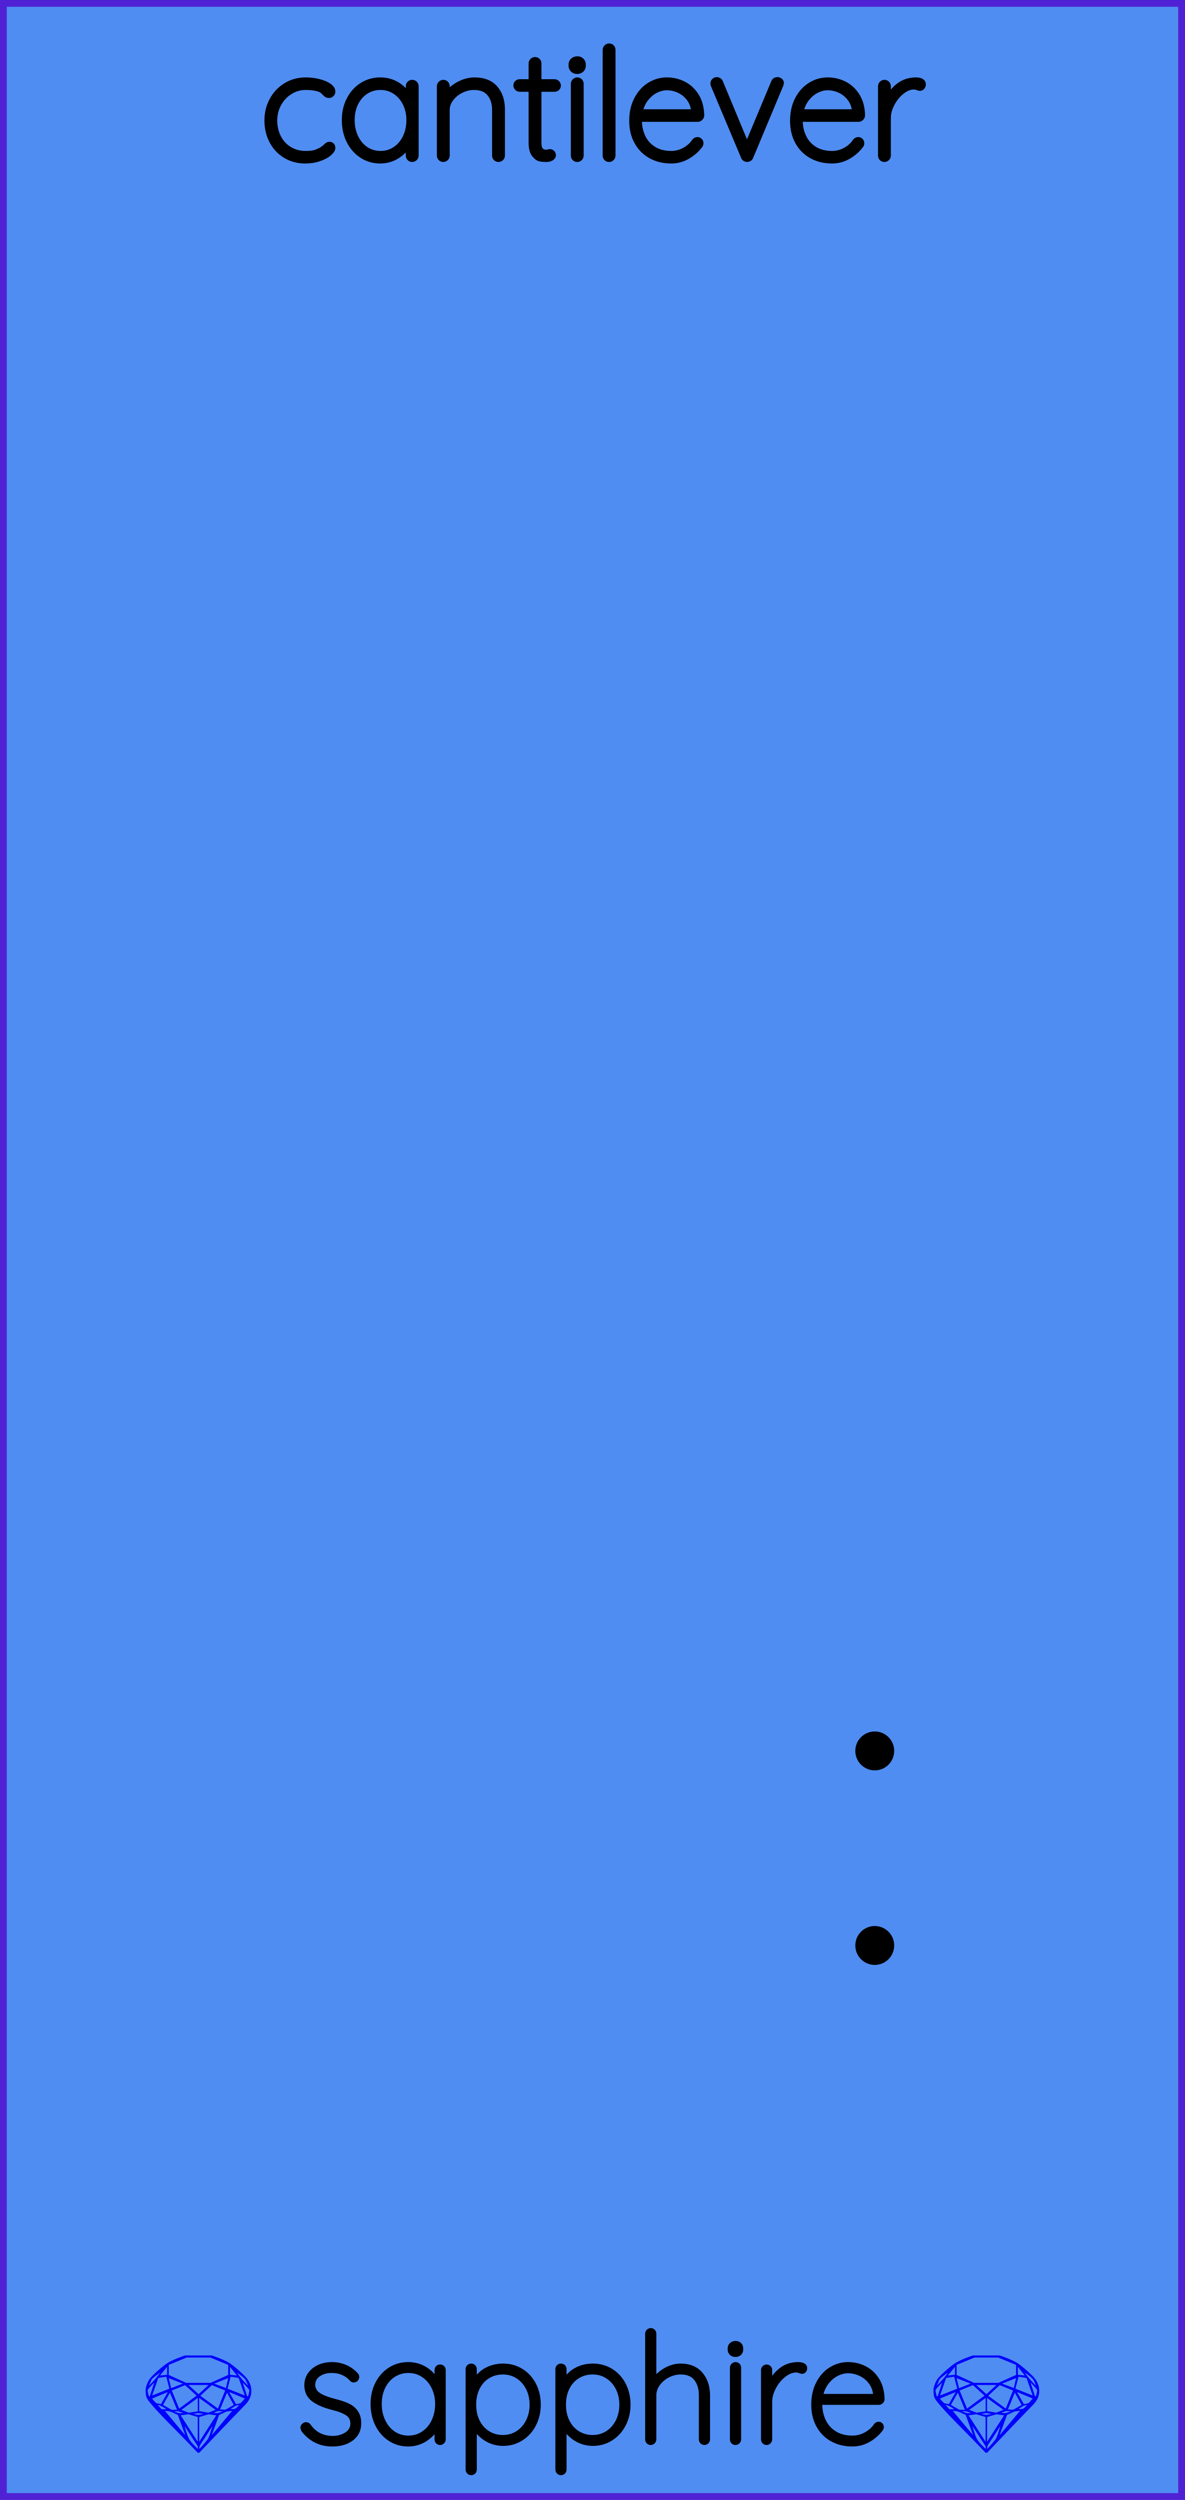 <?xml version="1.0" encoding="utf-8"?>
<svg xmlns="http://www.w3.org/2000/svg" width="60.96mm" height="128.50mm" viewBox="0 0 60.96 128.50">
    <g id="PanelLayer">
        <rect id="border_rect" width="60.96" height="128.5" x="0" y="0" style="display:inline;fill:#4f8df2;fill-opacity:1;fill-rule:nonzero;stroke:#5021d4;stroke-width:0.7;stroke-linecap:round;stroke-linejoin:round;stroke-dasharray:none;stroke-opacity:1;image-rendering:auto" />
        <g id="sapphire_insignia">
            <path id="brand_name" d="M15.586 124.775Q15.586 124.721 15.649 124.674Q15.687 124.636 15.742 124.636Q15.819 124.636 15.866 124.698Q16.316 125.342 17.123 125.342Q17.535 125.342 17.845 125.136Q18.155 124.93 18.155 124.581Q18.155 124.224 17.884 124.046Q17.612 123.867 17.139 123.751Q16.51 123.596 16.149 123.336Q15.788 123.076 15.788 122.602Q15.788 122.144 16.153 121.845Q16.518 121.547 17.092 121.547Q17.41 121.547 17.725 121.671Q18.039 121.795 18.295 122.067Q18.349 122.113 18.349 122.175Q18.349 122.245 18.295 122.299Q18.233 122.331 18.194 122.331Q18.14 122.331 18.101 122.284Q17.698 121.842 17.061 121.842Q16.65 121.842 16.366 122.043Q16.083 122.245 16.083 122.602Q16.106 122.936 16.39 123.118Q16.673 123.301 17.224 123.44Q17.62 123.541 17.88 123.662Q18.14 123.782 18.295 123.999Q18.45 124.216 18.45 124.566Q18.45 125.055 18.074 125.338Q17.698 125.621 17.092 125.621Q16.207 125.621 15.641 124.923Q15.586 124.837 15.586 124.775ZM22.797 121.826V125.388Q22.797 125.45 22.75 125.497Q22.703 125.544 22.641 125.544Q22.571 125.544 22.529 125.497Q22.486 125.45 22.486 125.388V124.69Q22.292 125.086 21.889 125.353Q21.485 125.621 20.996 125.621Q20.484 125.621 20.072 125.353Q19.661 125.086 19.428 124.616Q19.195 124.147 19.195 123.565Q19.195 122.99 19.432 122.528Q19.669 122.067 20.08 121.807Q20.491 121.547 20.996 121.547Q21.5 121.547 21.904 121.811Q22.308 122.074 22.486 122.517V121.826Q22.486 121.764 22.529 121.717Q22.571 121.671 22.641 121.671Q22.711 121.671 22.754 121.717Q22.797 121.764 22.797 121.826ZM22.517 123.565Q22.517 123.091 22.323 122.695Q22.129 122.299 21.784 122.071Q21.438 121.842 21.011 121.842Q20.585 121.842 20.239 122.063Q19.894 122.284 19.7 122.676Q19.506 123.068 19.506 123.565Q19.506 124.061 19.7 124.465Q19.894 124.868 20.235 125.097Q20.577 125.326 21.011 125.326Q21.438 125.326 21.784 125.097Q22.129 124.868 22.323 124.465Q22.517 124.061 22.517 123.565ZM27.686 123.603Q27.686 124.162 27.449 124.616Q27.213 125.07 26.801 125.33Q26.39 125.59 25.885 125.59Q25.42 125.59 25.032 125.357Q24.644 125.125 24.395 124.698V126.941Q24.395 127.003 24.353 127.049Q24.31 127.096 24.24 127.096Q24.178 127.096 24.131 127.049Q24.085 127.003 24.085 126.941V121.779Q24.085 121.717 24.128 121.671Q24.17 121.624 24.24 121.624Q24.31 121.624 24.353 121.671Q24.395 121.717 24.395 121.779V122.493Q24.628 122.051 25.016 121.838Q25.404 121.624 25.885 121.624Q26.398 121.624 26.809 121.88Q27.22 122.136 27.453 122.587Q27.686 123.037 27.686 123.603ZM27.376 123.603Q27.376 123.122 27.178 122.738Q26.98 122.354 26.638 122.136Q26.297 121.919 25.87 121.919Q25.435 121.919 25.09 122.133Q24.744 122.346 24.554 122.73Q24.364 123.114 24.364 123.603Q24.364 124.092 24.554 124.476Q24.744 124.861 25.09 125.078Q25.435 125.295 25.87 125.295Q26.297 125.295 26.638 125.078Q26.98 124.861 27.178 124.473Q27.376 124.085 27.376 123.603ZM32.304 123.603Q32.304 124.162 32.067 124.616Q31.83 125.07 31.419 125.33Q31.008 125.59 30.503 125.59Q30.038 125.59 29.65 125.357Q29.262 125.125 29.013 124.698V126.941Q29.013 127.003 28.971 127.049Q28.928 127.096 28.858 127.096Q28.796 127.096 28.749 127.049Q28.703 127.003 28.703 126.941V121.779Q28.703 121.717 28.745 121.671Q28.788 121.624 28.858 121.624Q28.928 121.624 28.971 121.671Q29.013 121.717 29.013 121.779V122.493Q29.246 122.051 29.634 121.838Q30.022 121.624 30.503 121.624Q31.015 121.624 31.427 121.88Q31.838 122.136 32.071 122.587Q32.304 123.037 32.304 123.603ZM31.993 123.603Q31.993 123.122 31.796 122.738Q31.598 122.354 31.256 122.136Q30.915 121.919 30.488 121.919Q30.053 121.919 29.708 122.133Q29.362 122.346 29.172 122.73Q28.982 123.114 28.982 123.603Q28.982 124.092 29.172 124.476Q29.362 124.861 29.708 125.078Q30.053 125.295 30.488 125.295Q30.915 125.295 31.256 125.078Q31.598 124.861 31.796 124.473Q31.993 124.085 31.993 123.603ZM36.394 123.122V125.388Q36.394 125.45 36.347 125.497Q36.301 125.544 36.239 125.544Q36.169 125.544 36.126 125.497Q36.084 125.45 36.084 125.388V123.122Q36.084 122.587 35.82 122.253Q35.556 121.919 35.013 121.919Q34.679 121.919 34.357 122.082Q34.035 122.245 33.833 122.525Q33.631 122.804 33.631 123.122V125.388Q33.631 125.45 33.584 125.497Q33.538 125.544 33.476 125.544Q33.406 125.544 33.363 125.497Q33.321 125.45 33.321 125.388V119.956Q33.321 119.894 33.367 119.847Q33.414 119.8 33.476 119.8Q33.546 119.8 33.588 119.847Q33.631 119.894 33.631 119.956V122.408Q33.848 122.067 34.233 121.845Q34.617 121.624 35.013 121.624Q35.68 121.624 36.037 122.047Q36.394 122.47 36.394 123.122ZM37.837 125.544Q37.768 125.544 37.725 125.497Q37.682 125.45 37.682 125.388V121.702Q37.682 121.64 37.729 121.593Q37.775 121.547 37.837 121.547Q37.907 121.547 37.95 121.593Q37.993 121.64 37.993 121.702V125.388Q37.993 125.45 37.946 125.497Q37.9 125.544 37.837 125.544ZM37.566 120.771V120.708Q37.566 120.6 37.644 120.53Q37.721 120.46 37.845 120.46Q37.954 120.46 38.028 120.53Q38.101 120.6 38.101 120.708V120.771Q38.101 120.879 38.028 120.949Q37.954 121.019 37.837 121.019Q37.713 121.019 37.64 120.949Q37.566 120.879 37.566 120.771ZM41.392 121.725Q41.392 121.795 41.353 121.842Q41.315 121.888 41.252 121.888Q41.229 121.888 41.14 121.853Q41.051 121.818 40.95 121.818Q40.632 121.818 40.313 122.071Q39.995 122.323 39.793 122.707Q39.592 123.091 39.592 123.448V125.388Q39.592 125.45 39.545 125.497Q39.498 125.544 39.436 125.544Q39.367 125.544 39.324 125.497Q39.281 125.45 39.281 125.388V121.826Q39.281 121.764 39.328 121.717Q39.374 121.671 39.436 121.671Q39.506 121.671 39.549 121.717Q39.592 121.764 39.592 121.826V122.649Q39.77 122.175 40.147 121.865Q40.523 121.554 41.035 121.547Q41.392 121.547 41.392 121.725ZM45.335 124.752Q45.335 124.806 45.304 124.845Q45.048 125.187 44.667 125.404Q44.287 125.621 43.852 125.621Q43.27 125.621 42.82 125.373Q42.37 125.125 42.118 124.667Q41.866 124.209 41.866 123.603Q41.866 122.982 42.11 122.513Q42.355 122.043 42.758 121.795Q43.162 121.547 43.62 121.547Q44.078 121.547 44.469 121.745Q44.861 121.942 45.11 122.338Q45.358 122.734 45.374 123.316Q45.374 123.378 45.327 123.429Q45.28 123.479 45.218 123.479H42.168V123.58Q42.168 124.061 42.362 124.461Q42.556 124.861 42.937 125.093Q43.317 125.326 43.852 125.326Q44.225 125.326 44.555 125.144Q44.885 124.962 45.071 124.682Q45.125 124.612 45.203 124.612Q45.257 124.612 45.296 124.655Q45.335 124.698 45.335 124.752ZM42.199 123.184H45.055V123.114Q45.017 122.719 44.803 122.435Q44.59 122.152 44.275 122.005Q43.961 121.857 43.62 121.857Q43.332 121.857 43.034 122.008Q42.735 122.16 42.506 122.459Q42.277 122.757 42.199 123.184Z" style="fill:#000000;stroke:#000000;stroke-width:0.265;stroke-linecap:square" />
            <g id="gemstones" style="stroke-width:0;fill:#0000ff;stroke:#2e2114;stroke-linecap:square;stroke-opacity:1">
                <path d="m 12.930,122.900 q 0,0.342 -0.243,0.631 -0.044,0.052 -0.204,0.215 -0.187,0.19 -0.785,0.813 l -1.444,1.513 q -0.019,0.003 -0.044,0.003 -0.028,0 -0.041,-0.003 -0.083,-0.083 -0.648,-0.675 -0.469,-0.474 -0.934,-0.948 -0.557,-0.568 -0.898,-0.981 -0.132,-0.16 -0.168,-0.298 -0.028,-0.102 -0.028,-0.342 0,-0.11 0.072,-0.289 0.066,-0.165 0.141,-0.265 0.119,-0.157 0.422,-0.424 0.284,-0.251 0.474,-0.375 0.273,-0.179 0.819,-0.367 0.096,-0.033 0.11,-0.033 h 1.361 q 0.011,0 0.105,0.033 0.568,0.201 0.824,0.367 0.165,0.105 0.474,0.378 0.322,0.284 0.422,0.422 0.215,0.295 0.215,0.626 z m -0.168,-0.273 q -0.033,-0.107 -0.135,-0.309 -0.072,-0.094 -0.209,-0.198 -0.119,-0.085 -0.234,-0.171 0.245,0.364 0.579,0.678 z m -0.573,-0.524 -0.358,-0.446 v 0.411 z m 0.637,0.758 q 0,-0.052 -0.342,-0.394 l 0.229,0.703 h 0.05 q 0.063,-0.218 0.063,-0.309 z m -0.232,0.273 -0.317,-0.904 -0.411,-0.063 -0.16,0.615 z m 0.003,0.154 -0.772,-0.32 h -0.03 l 0.345,0.606 q 0.08,-0.003 0.234,-0.047 0.025,-0.014 0.223,-0.24 z m -0.857,-1.05 -0.719,0.284 0.604,0.226 z m 0,-0.163 v -0.515 l -0.918,-0.38 h -1.224 l -0.918,0.38 v 0.515 l 0.898,0.408 h 1.254 z m 0.573,1.538 q -0.069,0.011 -0.198,0.052 -0.085,0.055 -0.259,0.163 0.019,0 0.063,0.003 0.041,0 0.063,0 0.119,0 0.19,-0.069 0.072,-0.072 0.141,-0.149 z m -0.289,0.003 -0.347,-0.631 -0.364,0.879 q 0.025,-0.017 0.066,-0.017 0.03,0 0.085,0.011 0.058,0.008 0.088,0.008 0.05,0 0.229,-0.107 0.229,-0.138 0.243,-0.143 z m -0.441,-0.741 -0.684,-0.276 -0.593,0.548 0.904,0.656 z m -0.854,-0.284 h -1.036 l 0.524,0.474 z m 0.75,1.367 q -0.229,-0.03 -0.229,-0.03 -0.036,0 -0.273,0.094 l 0.19,0.019 q 0.011,0 0.311,-0.083 z m -0.389,-0.088 -0.843,-0.612 v 0.675 l 0.471,0.083 z m 0.854,0.05 q -0.099,0.006 -0.295,0.039 -0.011,0.003 -0.378,0.176 -0.13,0.347 -0.38,1.042 z m -2.544,-1.397 -0.719,-0.284 0.124,0.518 z m -0.802,-0.455 v -0.411 l -0.367,0.446 z m 1.516,1.072 -0.593,-0.54 -0.684,0.276 0.38,0.929 z m 0.369,0.943 q -0.033,-0.003 -0.135,-0.025 -0.085,-0.017 -0.138,-0.017 -0.052,0 -0.138,0.017 -0.102,0.022 -0.135,0.025 0.265,0.047 0.273,0.047 0.008,0 0.273,-0.047 z m -0.309,-0.138 v -0.686 l -0.843,0.612 0.372,0.146 z m 0.951,0.207 -0.397,-0.055 -0.48,0.141 v 1.276 z m -2.888,-2.202 q -0.119,0.085 -0.234,0.174 -0.146,0.107 -0.209,0.196 -0.044,0.105 -0.135,0.314 0.369,-0.364 0.579,-0.684 z m 0.477,0.832 -0.16,-0.615 -0.411,0.063 -0.317,0.904 z m 0.394,1.083 -0.364,-0.879 -0.356,0.631 q 0.435,0.251 0.452,0.251 0.091,0 0.267,-0.003 z m 1.822,0.83 q -0.132,0.212 -0.405,0.634 -0.077,0.107 -0.22,0.328 -0.058,0.105 -0.055,0.226 0.16,-0.152 0.433,-0.496 0.077,-0.13 0.141,-0.339 0.055,-0.176 0.107,-0.353 z m -1.494,-0.661 -0.27,-0.088 -0.008,-0.011 q -0.025,0 -0.107,0.011 -0.066,0.006 -0.107,0.006 0.273,0.091 0.311,0.091 0.025,0 0.182,-0.008 z m -0.81,-1.064 h -0.03 l -0.772,0.32 q 0.066,0.097 0.223,0.24 0.077,0.014 0.234,0.047 z m -0.689,-0.502 q -0.342,0.347 -0.342,0.394 0,0.08 0.063,0.309 h 0.05 z m 2.235,3.045 v -1.276 l -0.48,-0.141 -0.397,0.055 z m -1.607,-1.676 q -0.256,-0.182 -0.458,-0.223 0.066,0.077 0.204,0.223 z m 1.61,2.045 v -0.138 l -0.684,-1.05 q 0.052,0.176 0.107,0.353 0.063,0.209 0.141,0.339 0.069,0.119 0.204,0.259 0.116,0.119 0.232,0.237 z m -0.645,-0.706 q -0.116,-0.328 -0.38,-1.042 -0.135,-0.066 -0.273,-0.13 -0.16,-0.072 -0.289,-0.072 -0.052,0 -0.11,-0.014 z" />
                <path d="m 53.460,122.900 q 0,0.342 -0.243,0.631 -0.044,0.052 -0.204,0.215 -0.187,0.19 -0.785,0.813 l -1.444,1.513 q -0.019,0.003 -0.044,0.003 -0.028,0 -0.041,-0.003 -0.083,-0.083 -0.648,-0.675 -0.469,-0.474 -0.934,-0.948 -0.557,-0.568 -0.898,-0.981 -0.132,-0.16 -0.168,-0.298 -0.028,-0.102 -0.028,-0.342 0,-0.11 0.072,-0.289 0.066,-0.165 0.141,-0.265 0.119,-0.157 0.422,-0.424 0.284,-0.251 0.474,-0.375 0.273,-0.179 0.819,-0.367 0.096,-0.033 0.11,-0.033 h 1.361 q 0.011,0 0.105,0.033 0.568,0.201 0.824,0.367 0.165,0.105 0.474,0.378 0.322,0.284 0.422,0.422 0.215,0.295 0.215,0.626 z m -0.168,-0.273 q -0.033,-0.107 -0.135,-0.309 -0.072,-0.094 -0.209,-0.198 -0.119,-0.085 -0.234,-0.171 0.245,0.364 0.579,0.678 z m -0.573,-0.524 -0.358,-0.446 v 0.411 z m 0.637,0.758 q 0,-0.052 -0.342,-0.394 l 0.229,0.703 h 0.05 q 0.063,-0.218 0.063,-0.309 z m -0.232,0.273 -0.317,-0.904 -0.411,-0.063 -0.16,0.615 z m 0.003,0.154 -0.772,-0.32 h -0.03 l 0.345,0.606 q 0.08,-0.003 0.234,-0.047 0.025,-0.014 0.223,-0.24 z m -0.857,-1.05 -0.719,0.284 0.604,0.226 z m 0,-0.163 v -0.515 l -0.918,-0.38 h -1.224 l -0.918,0.38 v 0.515 l 0.898,0.408 h 1.254 z m 0.573,1.538 q -0.069,0.011 -0.198,0.052 -0.085,0.055 -0.259,0.163 0.019,0 0.063,0.003 0.041,0 0.063,0 0.119,0 0.19,-0.069 0.072,-0.072 0.141,-0.149 z m -0.289,0.003 -0.347,-0.631 -0.364,0.879 q 0.025,-0.017 0.066,-0.017 0.03,0 0.085,0.011 0.058,0.008 0.088,0.008 0.05,0 0.229,-0.107 0.229,-0.138 0.243,-0.143 z m -0.441,-0.741 -0.684,-0.276 -0.593,0.548 0.904,0.656 z m -0.854,-0.284 h -1.036 l 0.524,0.474 z m 0.75,1.367 q -0.229,-0.03 -0.229,-0.03 -0.036,0 -0.273,0.094 l 0.19,0.019 q 0.011,0 0.311,-0.083 z m -0.389,-0.088 -0.843,-0.612 v 0.675 l 0.471,0.083 z m 0.854,0.05 q -0.099,0.006 -0.295,0.039 -0.011,0.003 -0.378,0.176 -0.13,0.347 -0.38,1.042 z m -2.544,-1.397 -0.719,-0.284 0.124,0.518 z m -0.802,-0.455 v -0.411 l -0.367,0.446 z m 1.516,1.072 -0.593,-0.54 -0.684,0.276 0.38,0.929 z m 0.369,0.943 q -0.033,-0.003 -0.135,-0.025 -0.085,-0.017 -0.138,-0.017 -0.052,0 -0.138,0.017 -0.102,0.022 -0.135,0.025 0.265,0.047 0.273,0.047 0.008,0 0.273,-0.047 z m -0.309,-0.138 v -0.686 l -0.843,0.612 0.372,0.146 z m 0.951,0.207 -0.397,-0.055 -0.48,0.141 v 1.276 z m -2.888,-2.202 q -0.119,0.085 -0.234,0.174 -0.146,0.107 -0.209,0.196 -0.044,0.105 -0.135,0.314 0.369,-0.364 0.579,-0.684 z m 0.477,0.832 -0.16,-0.615 -0.411,0.063 -0.317,0.904 z m 0.394,1.083 -0.364,-0.879 -0.356,0.631 q 0.435,0.251 0.452,0.251 0.091,0 0.267,-0.003 z m 1.822,0.83 q -0.132,0.212 -0.405,0.634 -0.077,0.107 -0.22,0.328 -0.058,0.105 -0.055,0.226 0.16,-0.152 0.433,-0.496 0.077,-0.13 0.141,-0.339 0.055,-0.176 0.107,-0.353 z m -1.494,-0.661 -0.27,-0.088 -0.008,-0.011 q -0.025,0 -0.107,0.011 -0.066,0.006 -0.107,0.006 0.273,0.091 0.311,0.091 0.025,0 0.182,-0.008 z m -0.81,-1.064 h -0.03 l -0.772,0.32 q 0.066,0.097 0.223,0.24 0.077,0.014 0.234,0.047 z m -0.689,-0.502 q -0.342,0.347 -0.342,0.394 0,0.08 0.063,0.309 h 0.05 z m 2.235,3.045 v -1.276 l -0.48,-0.141 -0.397,0.055 z m -1.607,-1.676 q -0.256,-0.182 -0.458,-0.223 0.066,0.077 0.204,0.223 z m 1.61,2.045 v -0.138 l -0.684,-1.05 q 0.052,0.176 0.107,0.353 0.063,0.209 0.141,0.339 0.069,0.119 0.204,0.259 0.116,0.119 0.232,0.237 z m -0.645,-0.706 q -0.116,-0.328 -0.38,-1.042 -0.135,-0.066 -0.273,-0.13 -0.16,-0.072 -0.289,-0.072 -0.052,0 -0.11,-0.014 z" />
            </g>
        </g>
        <path id="model_name" d="M17.077 4.705Q17.077 4.767 17.034 4.814Q16.991 4.861 16.929 4.861Q16.859 4.861 16.824 4.837Q16.789 4.814 16.727 4.752Q16.626 4.635 16.518 4.581Q16.238 4.449 15.726 4.449Q15.284 4.449 14.907 4.682Q14.531 4.915 14.31 5.315Q14.088 5.714 14.088 6.188Q14.088 6.684 14.294 7.084Q14.5 7.484 14.876 7.709Q15.253 7.934 15.726 7.934Q16.037 7.934 16.215 7.88Q16.394 7.825 16.572 7.724Q16.696 7.647 16.789 7.554Q16.828 7.515 16.867 7.488Q16.906 7.461 16.945 7.461Q17.007 7.461 17.042 7.499Q17.077 7.538 17.077 7.6Q17.077 7.709 16.898 7.86Q16.72 8.012 16.405 8.12Q16.091 8.229 15.703 8.229Q15.144 8.229 14.706 7.965Q14.267 7.701 14.023 7.235Q13.778 6.77 13.778 6.188Q13.778 5.644 14.023 5.179Q14.267 4.713 14.713 4.434Q15.16 4.154 15.734 4.154Q16.068 4.154 16.382 4.232Q16.696 4.31 16.886 4.438Q17.077 4.566 17.077 4.705ZM21.361 4.434V7.996Q21.361 8.058 21.314 8.105Q21.268 8.151 21.206 8.151Q21.136 8.151 21.093 8.105Q21.05 8.058 21.05 7.996V7.298Q20.856 7.693 20.453 7.961Q20.049 8.229 19.56 8.229Q19.048 8.229 18.637 7.961Q18.225 7.693 17.992 7.224Q17.759 6.754 17.759 6.172Q17.759 5.598 17.996 5.136Q18.233 4.674 18.644 4.414Q19.056 4.154 19.56 4.154Q20.065 4.154 20.468 4.418Q20.872 4.682 21.05 5.124V4.434Q21.05 4.372 21.093 4.325Q21.136 4.278 21.206 4.278Q21.275 4.278 21.318 4.325Q21.361 4.372 21.361 4.434ZM21.081 6.172Q21.081 5.699 20.887 5.303Q20.693 4.907 20.348 4.678Q20.003 4.449 19.576 4.449Q19.149 4.449 18.803 4.67Q18.458 4.892 18.264 5.284Q18.07 5.675 18.07 6.172Q18.07 6.669 18.264 7.072Q18.458 7.476 18.799 7.705Q19.141 7.934 19.576 7.934Q20.003 7.934 20.348 7.705Q20.693 7.476 20.887 7.072Q21.081 6.669 21.081 6.172ZM25.8 5.621V7.996Q25.8 8.058 25.753 8.105Q25.707 8.151 25.645 8.151Q25.575 8.151 25.532 8.105Q25.49 8.058 25.49 7.996V5.652Q25.49 5.124 25.214 4.787Q24.939 4.449 24.38 4.449Q24.038 4.449 23.708 4.612Q23.379 4.775 23.169 5.055Q22.959 5.334 22.959 5.652V7.996Q22.959 8.058 22.913 8.105Q22.866 8.151 22.804 8.151Q22.734 8.151 22.692 8.105Q22.649 8.058 22.649 7.996V4.434Q22.649 4.372 22.696 4.325Q22.742 4.278 22.804 4.278Q22.874 4.278 22.917 4.325Q22.959 4.372 22.959 4.434V4.954Q23.185 4.604 23.592 4.379Q24 4.154 24.411 4.154Q25.102 4.154 25.451 4.562Q25.8 4.969 25.8 5.621ZM28.679 4.395Q28.679 4.457 28.637 4.5Q28.594 4.542 28.532 4.542H27.678V7.305Q27.678 7.647 27.799 7.759Q27.919 7.872 28.105 7.872Q28.136 7.872 28.194 7.856Q28.253 7.841 28.291 7.841Q28.346 7.841 28.384 7.883Q28.423 7.926 28.423 7.981Q28.423 8.05 28.33 8.101Q28.237 8.151 28.113 8.151Q27.919 8.151 27.787 8.124Q27.655 8.097 27.511 7.915Q27.368 7.732 27.368 7.321V4.542H26.731Q26.677 4.542 26.631 4.496Q26.584 4.449 26.584 4.395Q26.584 4.333 26.627 4.29Q26.669 4.247 26.731 4.247H27.368V3.262Q27.368 3.2 27.414 3.153Q27.461 3.107 27.523 3.107Q27.593 3.107 27.636 3.153Q27.678 3.2 27.678 3.262V4.247H28.532Q28.586 4.247 28.633 4.294Q28.679 4.341 28.679 4.395ZM29.696 8.151Q29.626 8.151 29.584 8.105Q29.541 8.058 29.541 7.996V4.31Q29.541 4.247 29.587 4.201Q29.634 4.154 29.696 4.154Q29.766 4.154 29.809 4.201Q29.851 4.247 29.851 4.31V7.996Q29.851 8.058 29.805 8.105Q29.758 8.151 29.696 8.151ZM29.424 3.378V3.316Q29.424 3.207 29.502 3.138Q29.58 3.068 29.704 3.068Q29.812 3.068 29.886 3.138Q29.96 3.207 29.96 3.316V3.378Q29.96 3.487 29.886 3.557Q29.812 3.627 29.696 3.627Q29.572 3.627 29.498 3.557Q29.424 3.487 29.424 3.378ZM31.334 8.151Q31.264 8.151 31.221 8.105Q31.178 8.058 31.178 7.996V2.563Q31.178 2.501 31.225 2.455Q31.272 2.408 31.334 2.408Q31.404 2.408 31.446 2.455Q31.489 2.501 31.489 2.563V7.996Q31.489 8.058 31.442 8.105Q31.396 8.151 31.334 8.151ZM36.014 7.36Q36.014 7.414 35.983 7.453Q35.727 7.794 35.346 8.012Q34.966 8.229 34.531 8.229Q33.949 8.229 33.499 7.981Q33.049 7.732 32.797 7.274Q32.544 6.816 32.544 6.211Q32.544 5.59 32.789 5.121Q33.033 4.651 33.437 4.403Q33.841 4.154 34.298 4.154Q34.756 4.154 35.148 4.352Q35.54 4.55 35.789 4.946Q36.037 5.342 36.053 5.924Q36.053 5.986 36.006 6.036Q35.959 6.087 35.897 6.087H32.847V6.188Q32.847 6.669 33.041 7.069Q33.235 7.468 33.615 7.701Q33.996 7.934 34.531 7.934Q34.904 7.934 35.234 7.752Q35.563 7.569 35.75 7.29Q35.804 7.22 35.882 7.22Q35.936 7.22 35.975 7.263Q36.014 7.305 36.014 7.36ZM32.878 5.792H35.734V5.722Q35.696 5.326 35.482 5.043Q35.269 4.76 34.954 4.612Q34.64 4.465 34.298 4.465Q34.011 4.465 33.712 4.616Q33.414 4.767 33.185 5.066Q32.956 5.365 32.878 5.792ZM40.15 4.263Q40.15 4.31 40.127 4.356L38.583 8.05Q38.567 8.097 38.524 8.124Q38.482 8.151 38.435 8.151Q38.389 8.151 38.346 8.124Q38.303 8.097 38.288 8.05L36.736 4.364Q36.72 4.317 36.72 4.294Q36.72 4.232 36.763 4.185Q36.805 4.139 36.883 4.139Q36.922 4.139 36.964 4.166Q37.007 4.193 37.023 4.24L38.427 7.616L39.84 4.24Q39.879 4.139 40.003 4.139Q40.05 4.139 40.1 4.174Q40.15 4.209 40.15 4.263ZM44.287 7.36Q44.287 7.414 44.256 7.453Q44 7.794 43.62 8.012Q43.239 8.229 42.805 8.229Q42.223 8.229 41.772 7.981Q41.322 7.732 41.07 7.274Q40.818 6.816 40.818 6.211Q40.818 5.59 41.062 5.121Q41.307 4.651 41.71 4.403Q42.114 4.154 42.572 4.154Q43.03 4.154 43.422 4.352Q43.814 4.55 44.062 4.946Q44.31 5.342 44.326 5.924Q44.326 5.986 44.279 6.036Q44.233 6.087 44.171 6.087H41.12V6.188Q41.12 6.669 41.315 7.069Q41.508 7.468 41.889 7.701Q42.269 7.934 42.805 7.934Q43.177 7.934 43.507 7.752Q43.837 7.569 44.023 7.29Q44.078 7.22 44.155 7.22Q44.209 7.22 44.248 7.263Q44.287 7.305 44.287 7.36ZM41.151 5.792H44.008V5.722Q43.969 5.326 43.755 5.043Q43.542 4.76 43.228 4.612Q42.913 4.465 42.572 4.465Q42.285 4.465 41.986 4.616Q41.687 4.767 41.458 5.066Q41.229 5.365 41.151 5.792ZM47.453 4.333Q47.453 4.403 47.415 4.449Q47.376 4.496 47.314 4.496Q47.291 4.496 47.201 4.461Q47.112 4.426 47.011 4.426Q46.693 4.426 46.375 4.678Q46.057 4.93 45.855 5.315Q45.653 5.699 45.653 6.056V7.996Q45.653 8.058 45.606 8.105Q45.56 8.151 45.498 8.151Q45.428 8.151 45.385 8.105Q45.343 8.058 45.343 7.996V4.434Q45.343 4.372 45.389 4.325Q45.436 4.278 45.498 4.278Q45.568 4.278 45.61 4.325Q45.653 4.372 45.653 4.434V5.256Q45.831 4.783 46.208 4.472Q46.584 4.162 47.096 4.154Q47.453 4.154 47.453 4.333Z" style="display:inline;stroke:#000000;stroke-width:0.35;stroke-linecap:round;stroke-linejoin:bevel" />
    </g>
    <g id="ControlLayer">
        <circle id="audio_left_output" cx="45" cy="90" r="1" />
        <circle id="audio_right_output" cx="45" cy="100" r="1" />
    </g>
</svg>
